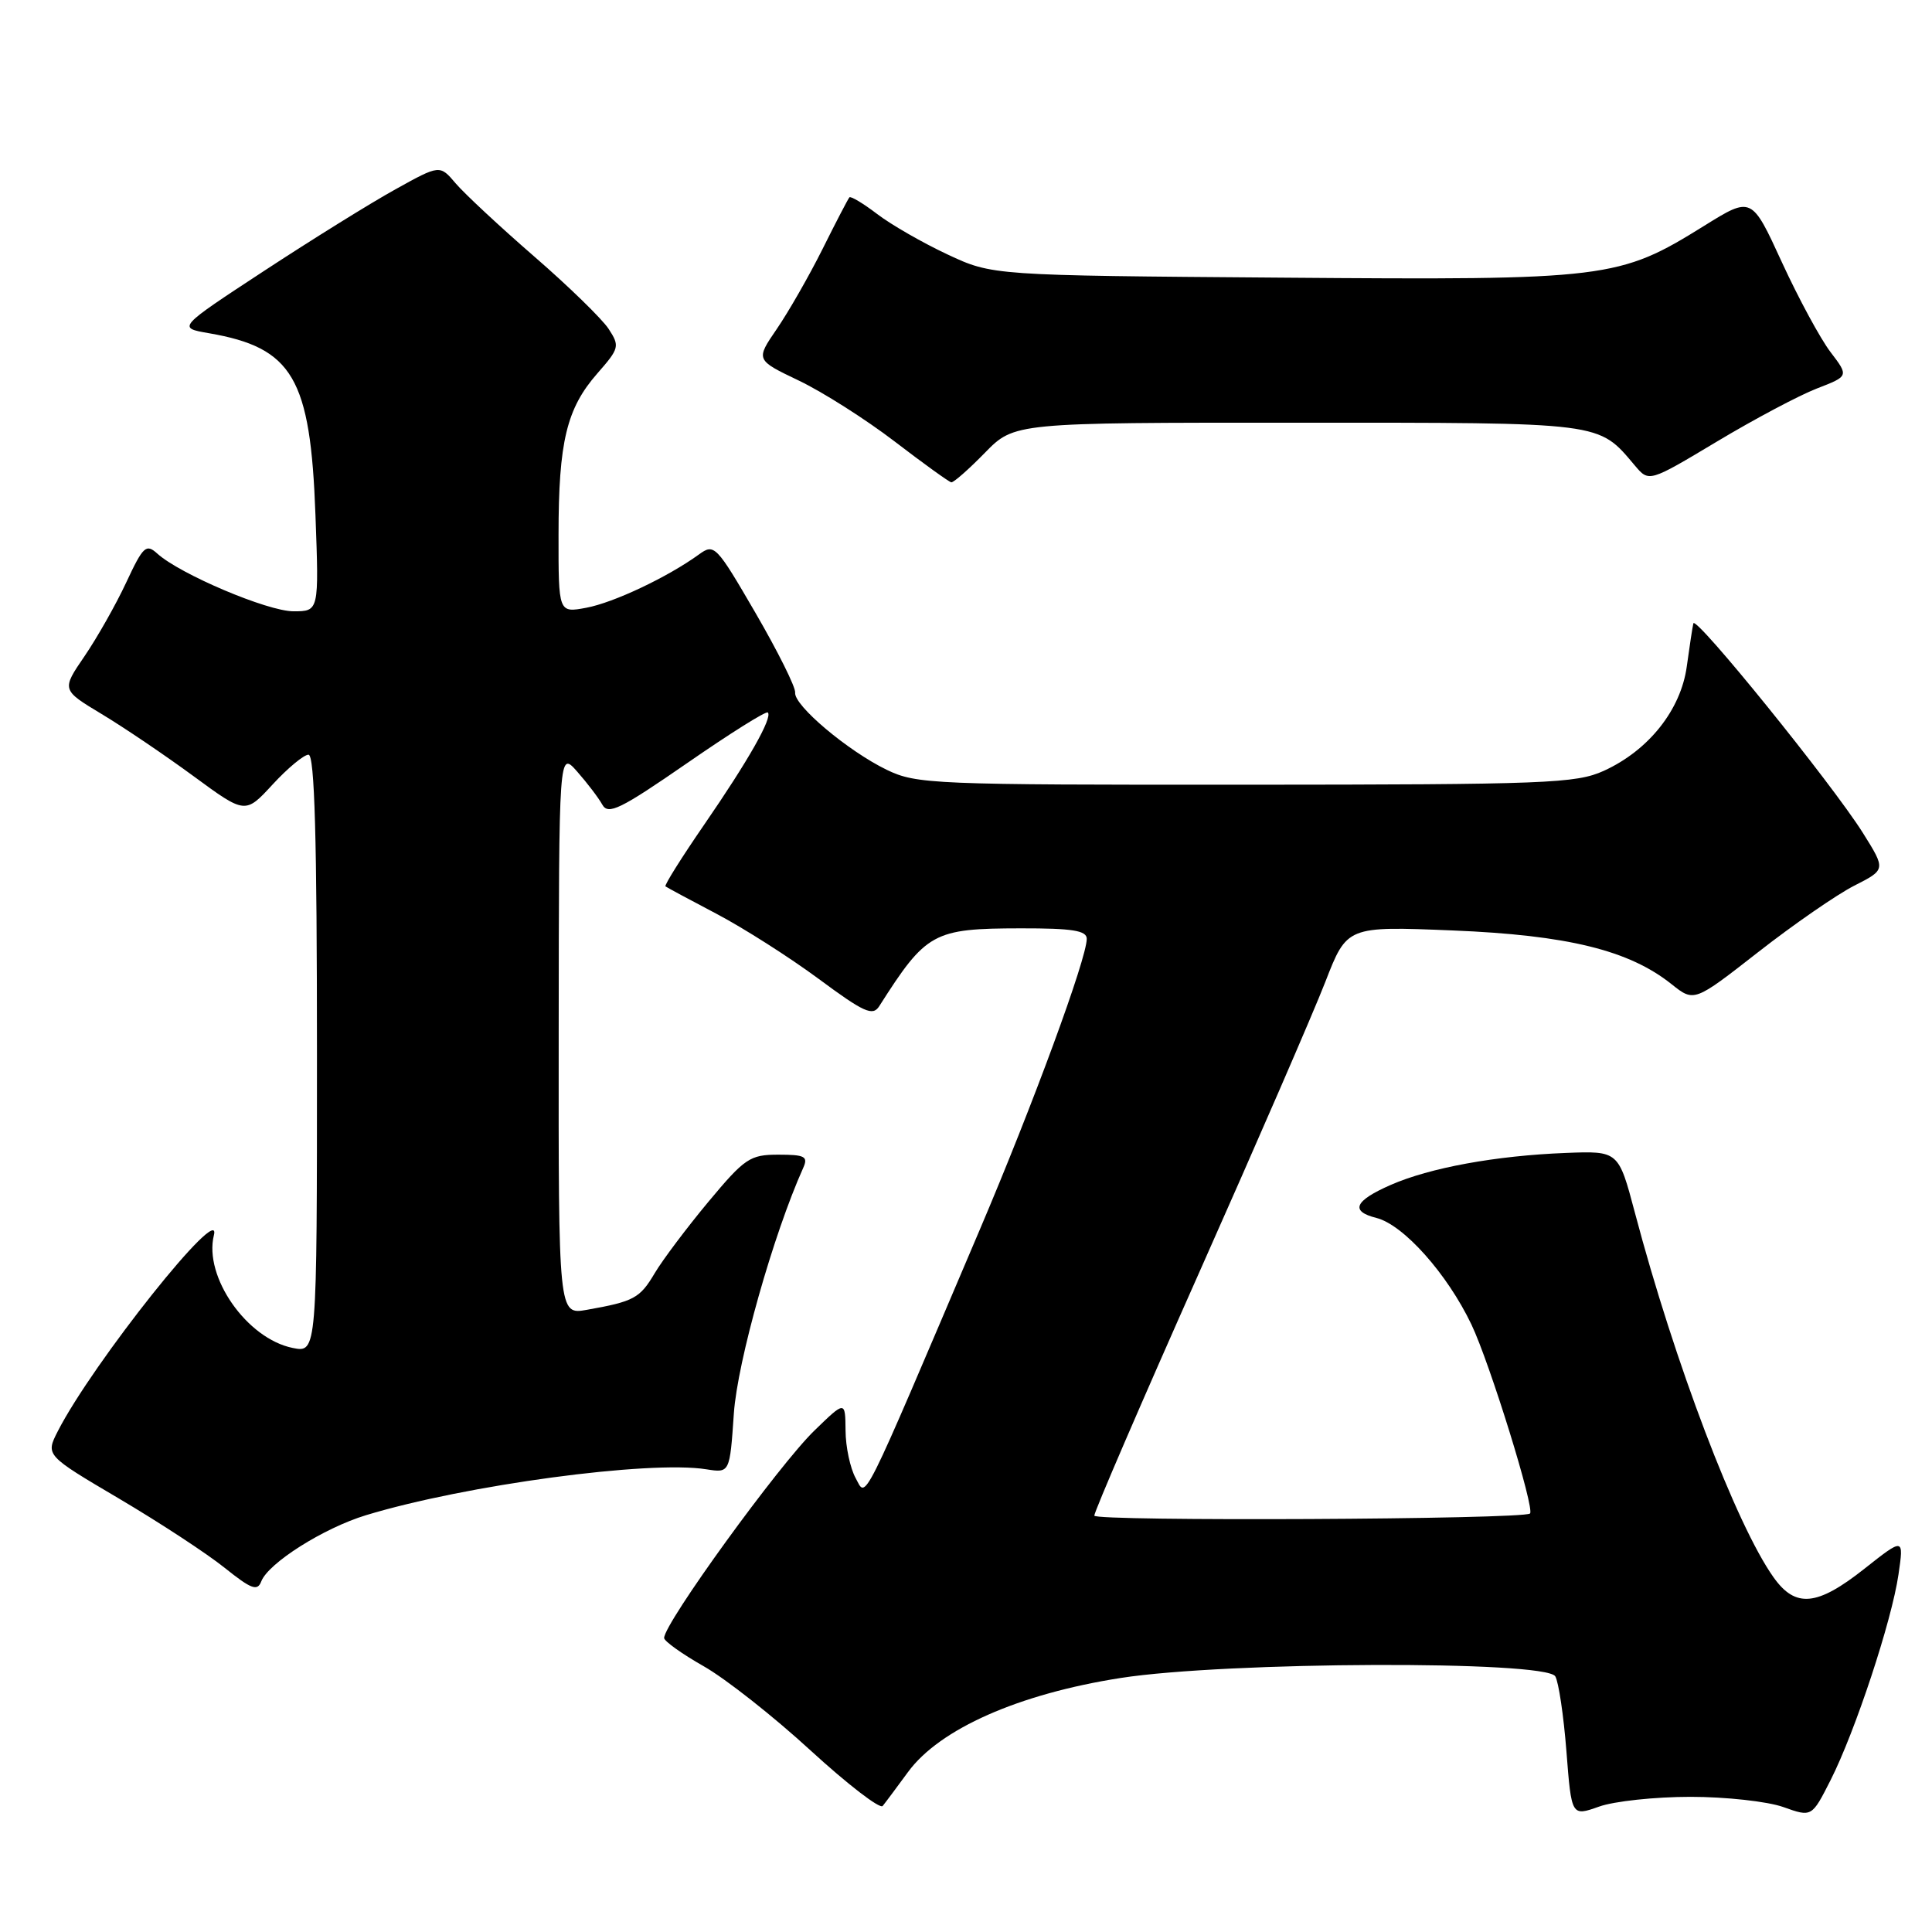 <?xml version="1.0" encoding="UTF-8" standalone="no"?>
<!DOCTYPE svg PUBLIC "-//W3C//DTD SVG 1.1//EN" "http://www.w3.org/Graphics/SVG/1.1/DTD/svg11.dtd" >
<svg xmlns="http://www.w3.org/2000/svg" xmlns:xlink="http://www.w3.org/1999/xlink" version="1.1" viewBox="0 0 256 256">
 <g >
 <path fill="currentColor"
d=" M 224.00 238.09 C 228.68 238.09 234.20 238.70 236.29 239.44 C 240.07 240.79 240.07 240.79 242.56 235.88 C 245.82 229.44 250.67 214.77 251.56 208.62 C 252.27 203.74 252.27 203.74 247.04 207.87 C 240.77 212.83 237.92 213.10 235.01 209.01 C 230.07 202.08 221.88 180.54 216.63 160.68 C 214.46 152.50 214.46 152.50 207.48 152.77 C 198.21 153.13 189.46 154.73 184.25 157.02 C 179.47 159.12 178.87 160.50 182.37 161.38 C 185.97 162.28 191.76 168.78 194.97 175.50 C 197.41 180.62 203.42 200.01 202.73 200.55 C 201.73 201.34 145.00 201.61 145.00 200.83 C 145.00 200.30 151.24 185.83 158.87 168.68 C 166.50 151.53 174.03 134.18 175.61 130.11 C 178.48 122.72 178.48 122.72 192.49 123.29 C 207.70 123.91 215.86 125.91 221.49 130.41 C 224.48 132.79 224.48 132.79 232.98 126.15 C 237.66 122.49 243.38 118.54 245.69 117.36 C 249.89 115.23 249.89 115.23 246.84 110.36 C 242.71 103.80 224.65 81.48 224.38 82.60 C 224.26 83.10 223.87 85.66 223.51 88.29 C 222.73 94.05 218.46 99.43 212.51 102.14 C 208.83 103.81 204.92 103.96 165.07 103.98 C 123.62 104.00 121.44 103.91 117.49 102.00 C 112.34 99.50 105.17 93.46 105.36 91.77 C 105.44 91.07 103.07 86.32 100.11 81.22 C 94.89 72.24 94.65 71.99 92.61 73.47 C 88.47 76.47 81.33 79.85 77.69 80.53 C 74.00 81.22 74.00 81.22 74.01 70.86 C 74.01 58.53 75.08 54.12 79.16 49.47 C 82.07 46.15 82.14 45.87 80.64 43.57 C 79.77 42.25 75.34 37.93 70.78 33.98 C 66.23 30.03 61.55 25.67 60.39 24.31 C 58.28 21.82 58.28 21.82 52.39 25.09 C 49.15 26.88 41.33 31.74 35.00 35.89 C 23.50 43.43 23.50 43.43 27.67 44.15 C 38.80 46.07 41.14 50.06 41.80 68.25 C 42.27 81.00 42.27 81.00 38.88 81.00 C 35.46 81.00 23.87 76.09 20.85 73.36 C 19.36 72.01 18.97 72.37 16.72 77.19 C 15.36 80.11 12.87 84.50 11.20 86.95 C 8.15 91.41 8.15 91.41 13.48 94.62 C 16.41 96.38 21.89 100.09 25.65 102.85 C 32.50 107.88 32.50 107.88 36.13 103.94 C 38.13 101.77 40.27 100.00 40.88 100.00 C 41.69 100.00 42.00 111.14 42.00 139.62 C 42.00 179.25 42.00 179.25 38.79 178.61 C 32.72 177.39 26.98 169.19 28.34 163.68 C 29.51 158.98 12.26 180.63 7.65 189.66 C 6.04 192.83 6.04 192.83 15.77 198.57 C 21.12 201.73 27.41 205.85 29.75 207.73 C 33.31 210.58 34.11 210.88 34.62 209.54 C 35.56 207.11 42.88 202.48 48.50 200.77 C 61.66 196.77 86.01 193.48 93.60 194.69 C 96.70 195.18 96.70 195.18 97.24 187.28 C 97.72 180.39 102.46 163.59 106.43 154.75 C 107.11 153.24 106.65 153.00 103.14 153.00 C 99.37 153.00 98.69 153.46 93.86 159.25 C 91.00 162.69 87.80 166.94 86.75 168.71 C 84.78 172.03 84.01 172.45 77.75 173.56 C 74.00 174.22 74.00 174.22 74.03 136.86 C 74.06 99.50 74.06 99.50 76.48 102.24 C 77.81 103.75 79.31 105.72 79.81 106.62 C 80.59 108.02 82.20 107.23 91.03 101.13 C 96.69 97.21 101.51 94.18 101.74 94.41 C 102.40 95.07 99.15 100.79 93.31 109.27 C 90.31 113.63 88.00 117.31 88.18 117.45 C 88.36 117.59 91.41 119.23 94.97 121.10 C 98.52 122.97 104.60 126.84 108.47 129.70 C 114.48 134.15 115.64 134.68 116.50 133.33 C 122.74 123.53 123.63 123.03 135.25 123.01 C 142.10 123.00 144.00 123.30 144.00 124.40 C 144.00 127.01 136.87 146.40 129.80 163.00 C 113.82 200.54 114.84 198.50 113.38 195.86 C 112.66 194.56 112.05 191.72 112.04 189.55 C 112.00 185.59 112.00 185.59 107.92 189.55 C 103.19 194.13 88.00 215.09 88.00 217.04 C 88.00 217.46 90.36 219.15 93.25 220.79 C 96.14 222.43 102.51 227.45 107.40 231.94 C 112.30 236.43 116.60 239.74 116.96 239.30 C 117.32 238.86 118.83 236.83 120.32 234.80 C 124.50 229.09 134.99 224.45 148.50 222.34 C 162.51 220.16 204.76 220.00 206.08 222.12 C 206.52 222.84 207.19 227.31 207.56 232.06 C 208.23 240.68 208.23 240.68 211.87 239.39 C 213.86 238.67 219.32 238.09 224.00 238.09 Z  M 130.50 60.00 C 134.41 56.00 134.41 56.00 171.95 56.01 C 212.73 56.01 211.72 55.88 216.64 61.70 C 218.50 63.90 218.50 63.90 227.50 58.51 C 232.45 55.54 238.41 52.38 240.74 51.48 C 244.98 49.84 244.98 49.84 242.56 46.66 C 241.22 44.91 238.32 39.55 236.11 34.75 C 232.10 26.01 232.10 26.01 225.80 29.93 C 214.51 36.95 213.09 37.13 169.84 36.79 C 131.50 36.50 131.50 36.50 125.54 33.71 C 122.27 32.18 118.07 29.77 116.23 28.36 C 114.38 26.95 112.73 25.96 112.55 26.15 C 112.38 26.34 110.77 29.42 108.99 33.00 C 107.20 36.58 104.47 41.34 102.93 43.59 C 100.12 47.69 100.12 47.69 105.85 50.43 C 109.01 51.94 114.72 55.57 118.55 58.50 C 122.37 61.43 125.75 63.86 126.05 63.91 C 126.35 63.96 128.35 62.20 130.50 60.00 Z "/>
</g>
</svg>